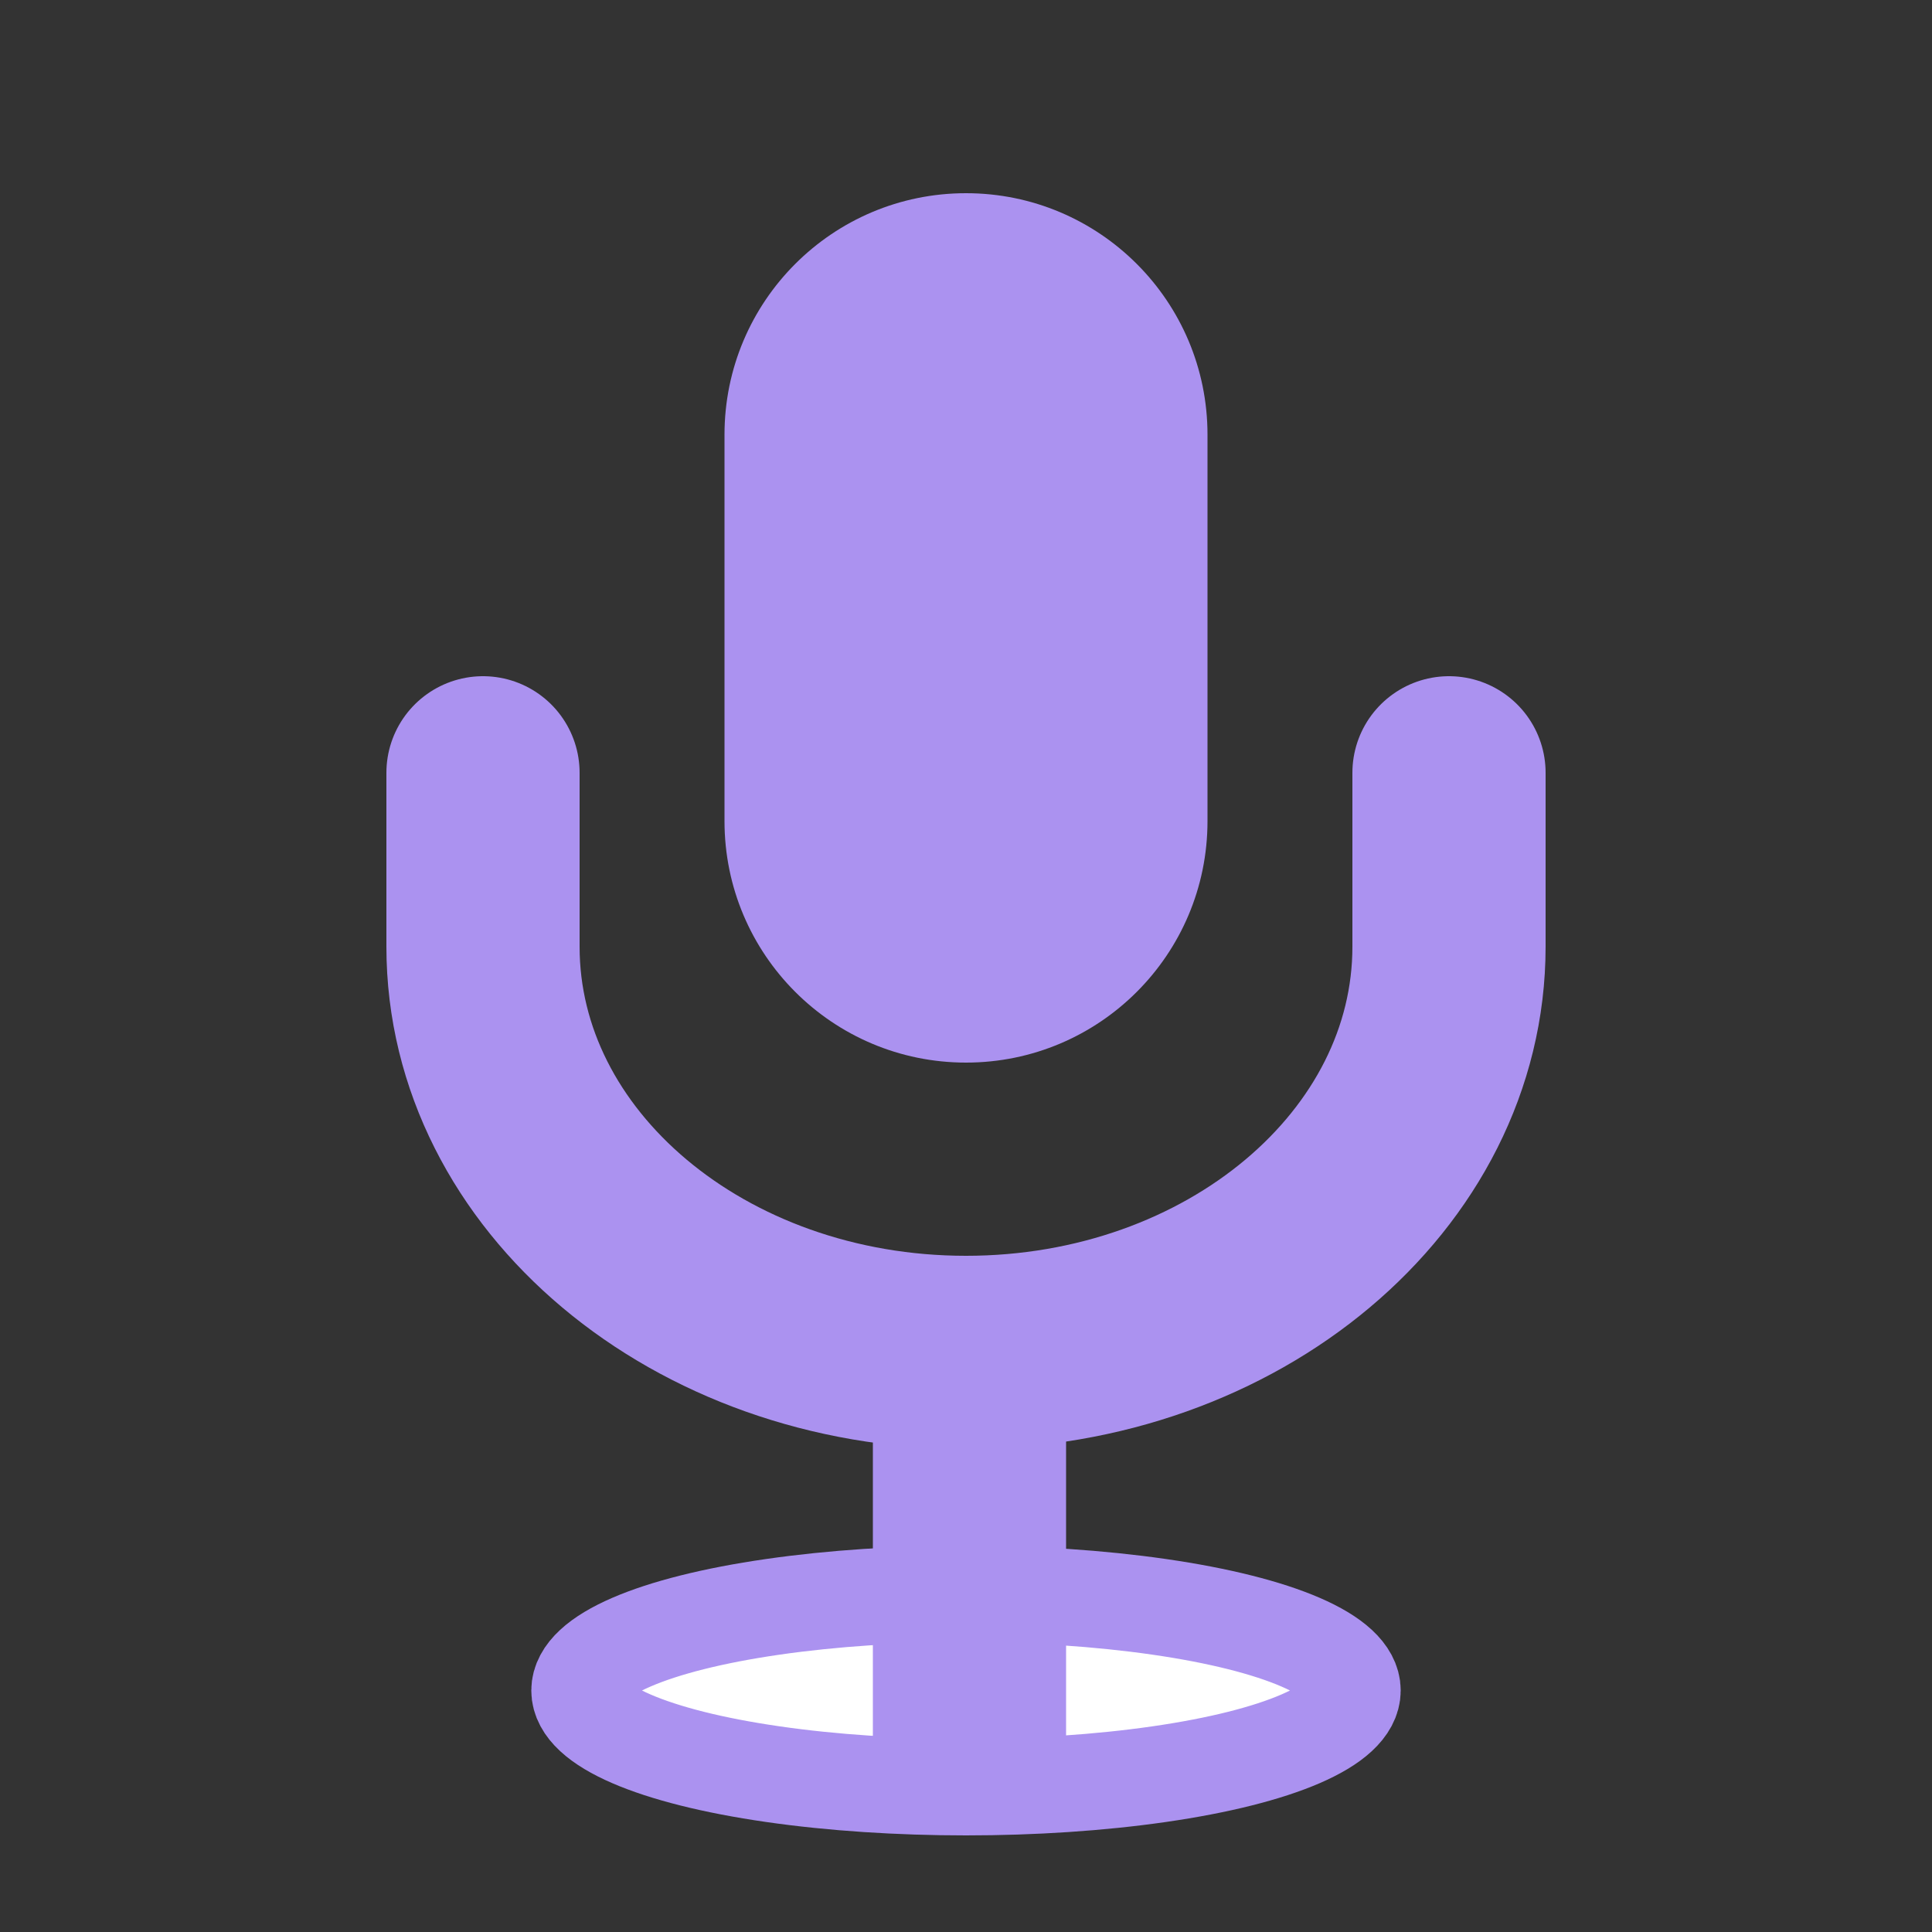 <svg xmlns="http://www.w3.org/2000/svg" width="20" height="20" viewBox="0 0 20 20">
  <rect x="0" y="0" width="20" height="20" fill="#333333" stroke="none"/>
  <g fill="none" fill-rule="evenodd">
    <path fill="#AB92F0" d="M10,2 L10,2 C11.381,2 12.5,3.119 12.5,4.5 L12.5,8.5 C12.5,9.881 11.381,11 10,11 L10,11 C8.619,11 7.5,9.881 7.5,8.5 L7.5,4.5 C7.5,3.119 8.619,2 10,2 Z"/>
    <g stroke="#AB92F0" transform="translate(6 14)">
      <ellipse cx="4" cy="3.5" fill="#FFF" rx="4" ry="1"/>
      <path stroke-linecap="square" stroke-width="2" d="M4.036,0.5 L4.036,3"/>
    </g>
    <path stroke="#AB92F0" stroke-linecap="round" stroke-linejoin="round" stroke-width="2" d="M15,8 L15,9.8 C15,12.12 12.761,14 10,14 C7.239,14 5,12.12 5,9.8 L5,8"/>
  </g>
</svg>

